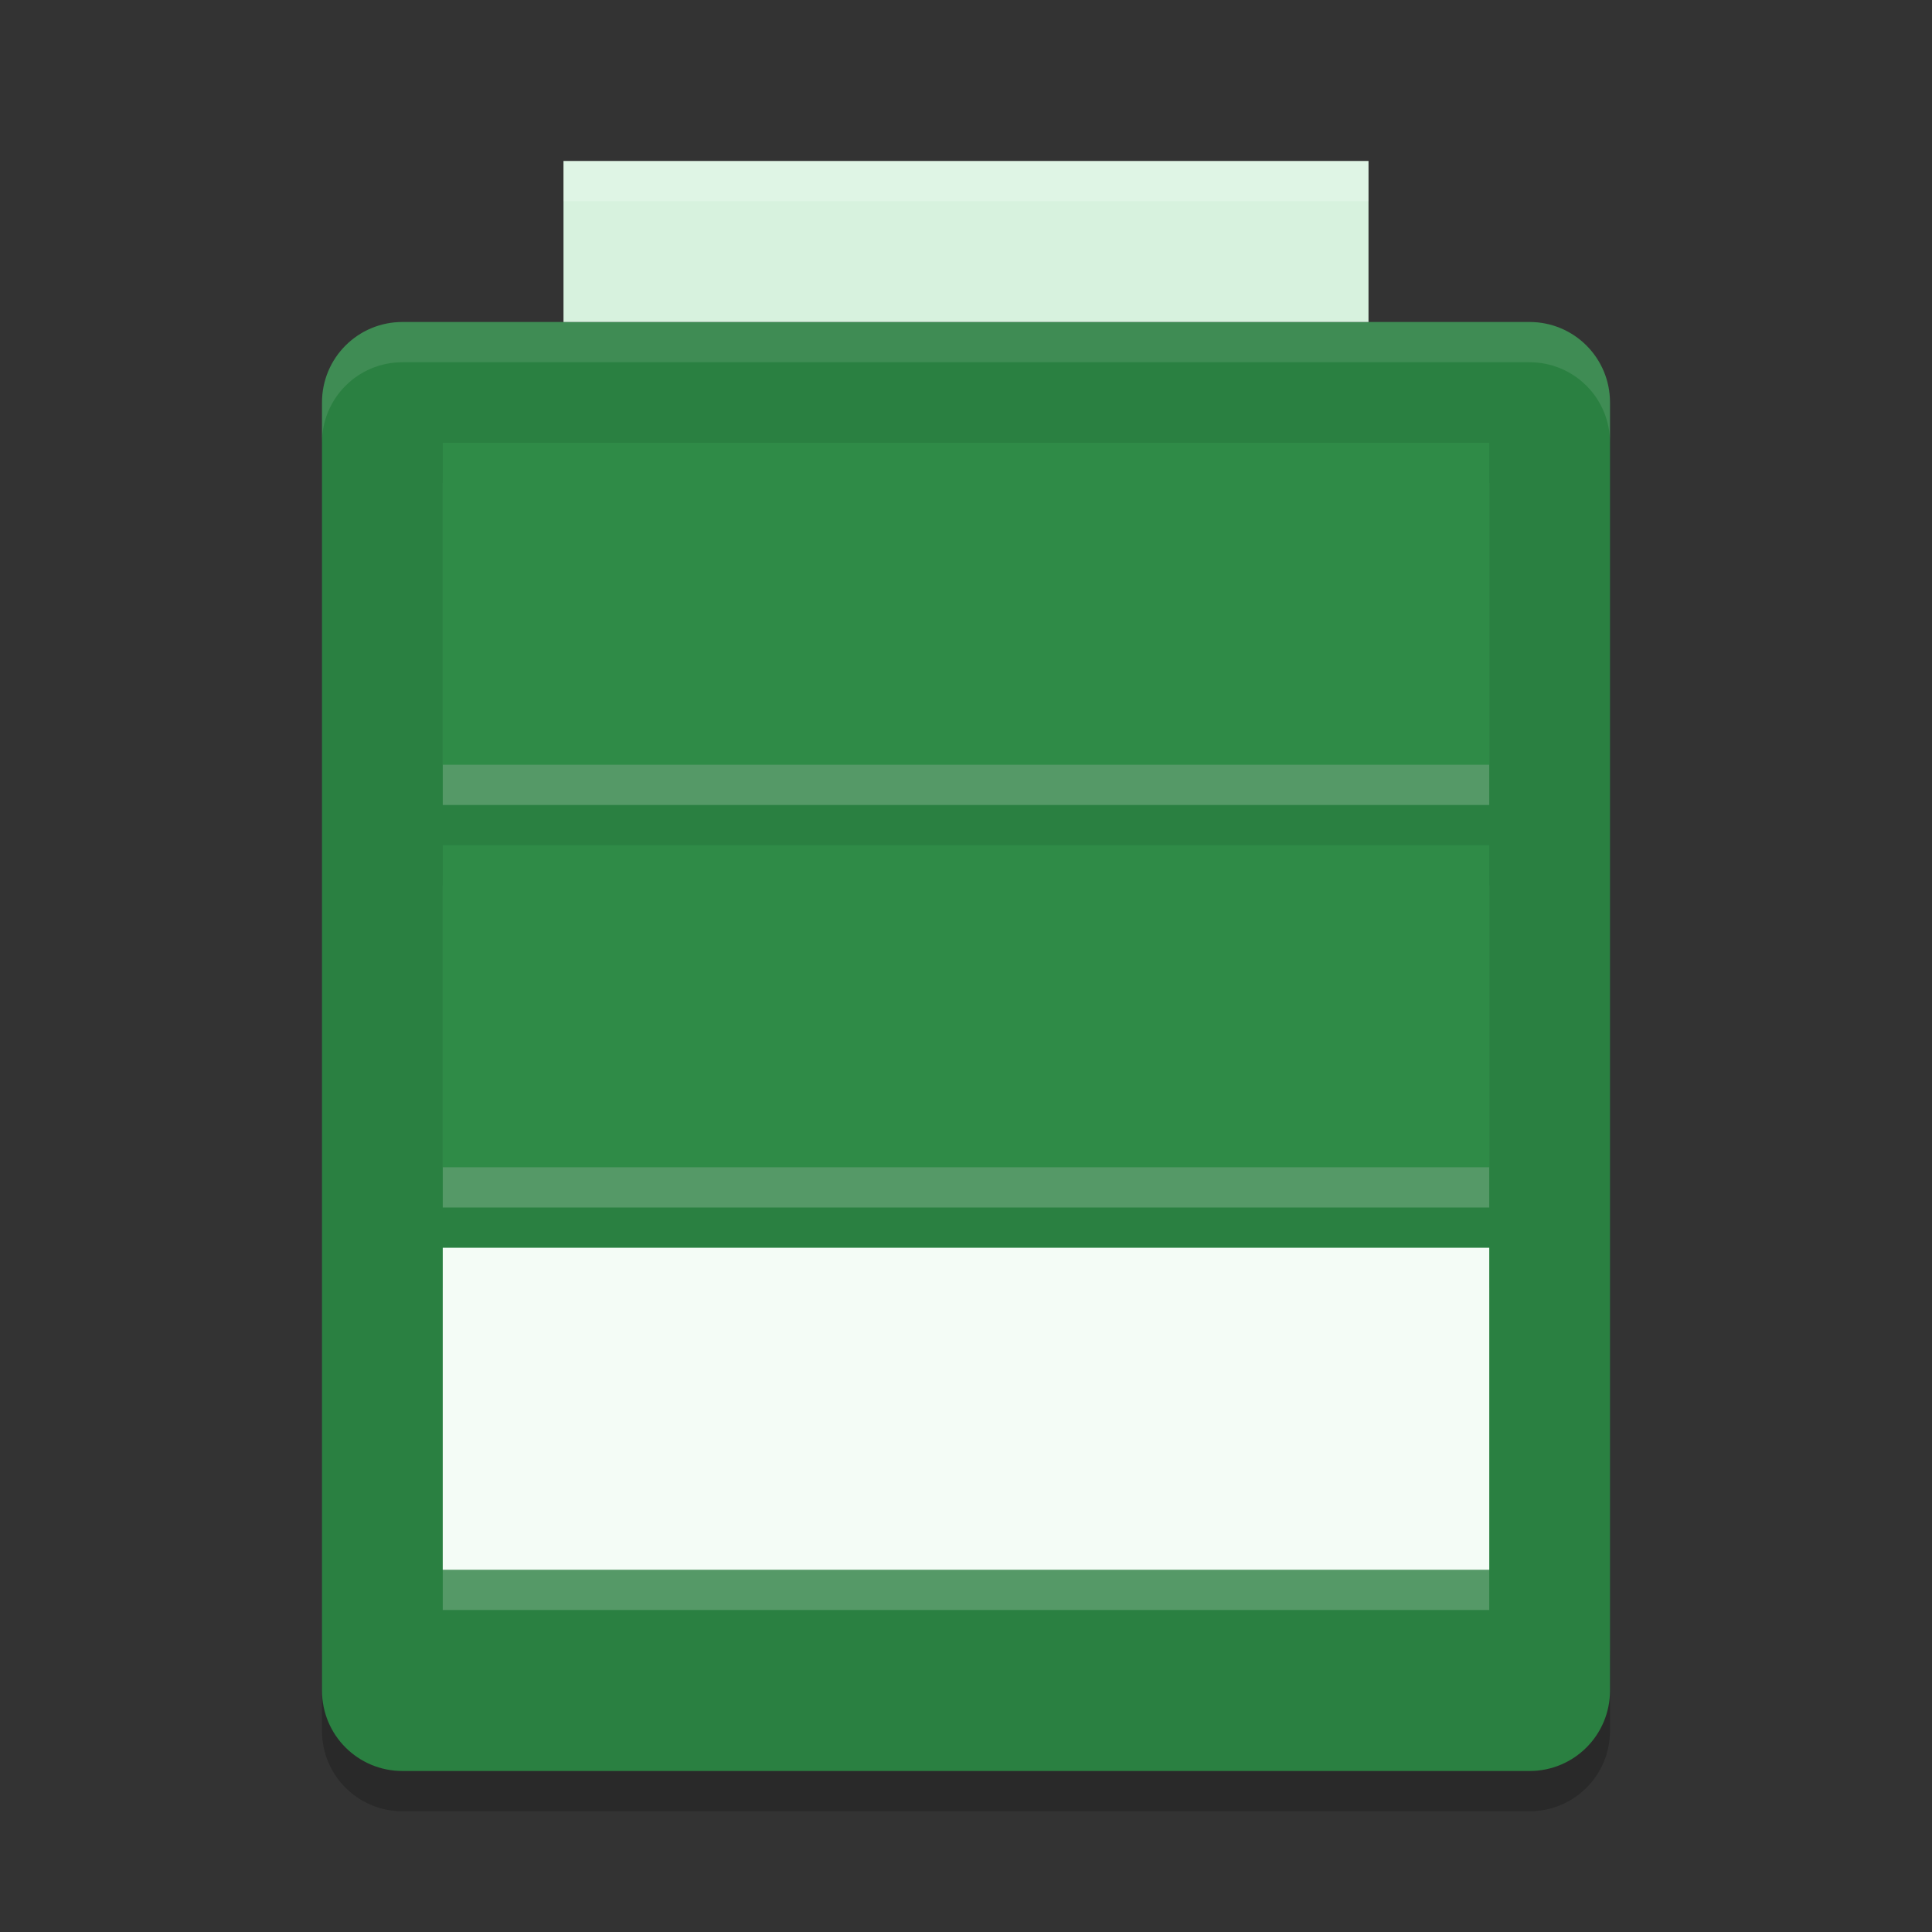 <?xml version="1.0" encoding="UTF-8" standalone="no"?>
<svg
   xmlns:dc="http://purl.org/dc/elements/1.1/"
   xmlns:cc="http://creativecommons.org/ns#"
   xmlns:rdf="http://www.w3.org/1999/02/22-rdf-syntax-ns#"
   xmlns:svg="http://www.w3.org/2000/svg"
   xmlns="http://www.w3.org/2000/svg"
   xmlns:sodipodi="http://sodipodi.sourceforge.net/DTD/sodipodi-0.dtd"
   xmlns:inkscape="http://www.inkscape.org/namespaces/inkscape"
   width="48"
   height="48"
   version="1"
   id="svg24"
   sodipodi:docname="notification-battery-000.svg"
   inkscape:version="0.92.5 (2060ec1f9f, 2020-04-08)">
  <rect width="100%" height="100%" fill="#333333" stroke="none"/>
  <defs
     id="defs28" />
  <sodipodi:namedview
     pagecolor="#fefefe"
     bordercolor="#33994e"
     borderopacity="1"
     objecttolerance="10"
     gridtolerance="10"
     guidetolerance="10"
     inkscape:pageopacity="0"
     inkscape:pageshadow="2"
     inkscape:window-width="783"
     inkscape:window-height="480"
     id="namedview26"
     showgrid="false"
     inkscape:zoom="4.9166667"
     inkscape:cx="9.981106"
     inkscape:cy="12.654208"
     inkscape:window-x="0"
     inkscape:window-y="28"
     inkscape:window-maximized="0"
     inkscape:current-layer="svg24" />
  <path
     opacity=".2"
     d="m8 41v2c0 1.108 0.892 2 2 2h28c1.108 0 2-0.892 2-2v-2c0 1.108-0.892 2-2 2h-28c-1.108 0-2-0.892-2-2z"
     id="path2" />
  <path
     fill="#d7f2de"
     transform="matrix(0,-1,-1,0,0,0)"
     d="m-42-40h32c1.108 0 2 0.892 2 2v28c0 1.108-0.892 2-2 2h-32c-1.108 0-2-0.892-2-2v-28c0-1.108 0.892-2 2-2z"
     id="path4"
     style="fill:#2a8041;fill-opacity:1" />
  <rect
     fill="#d7f2de"
     width="20"
     height="4"
     x="14"
     y="4"
     id="rect6" />
  <rect
     fill="#fff"
     opacity=".2"
     width="26"
     height="8"
     x="11"
     y="32"
     id="rect8" />
  <rect
     fill="#2d8544"
     width="26"
     height="8"
     x="11"
     y="31"
     id="rect10"
     style="fill:#f4fcf6;fill-opacity:1" />
  <rect
     fill="#fff"
     opacity=".2"
     width="26"
     height="8"
     x="11"
     y="22"
     id="rect12" />
  <rect
     fill="#2f8b47"
     width="26"
     height="8"
     x="11"
     y="21"
     id="rect14" />
  <rect
     fill="#fff"
     opacity=".2"
     width="26"
     height="8"
     x="11"
     y="12"
     id="rect16" />
  <rect
     fill="#2f8b47"
     width="26"
     height="8"
     x="11"
     y="11"
     id="rect18" />
  <path
     fill="#fff"
     opacity=".2"
     d="m14 4v1h20v-1h-20z"
     id="path20" />
  <path
     fill="#fff"
     opacity=".1"
     d="m10 8c-1.108 0-2 0.892-2 2v1c0-1.108 0.892-2 2-2h28c1.108 0 2 0.892 2 2v-1c0-1.108-0.892-2-2-2h-28z"
     id="path22" />
</svg>
